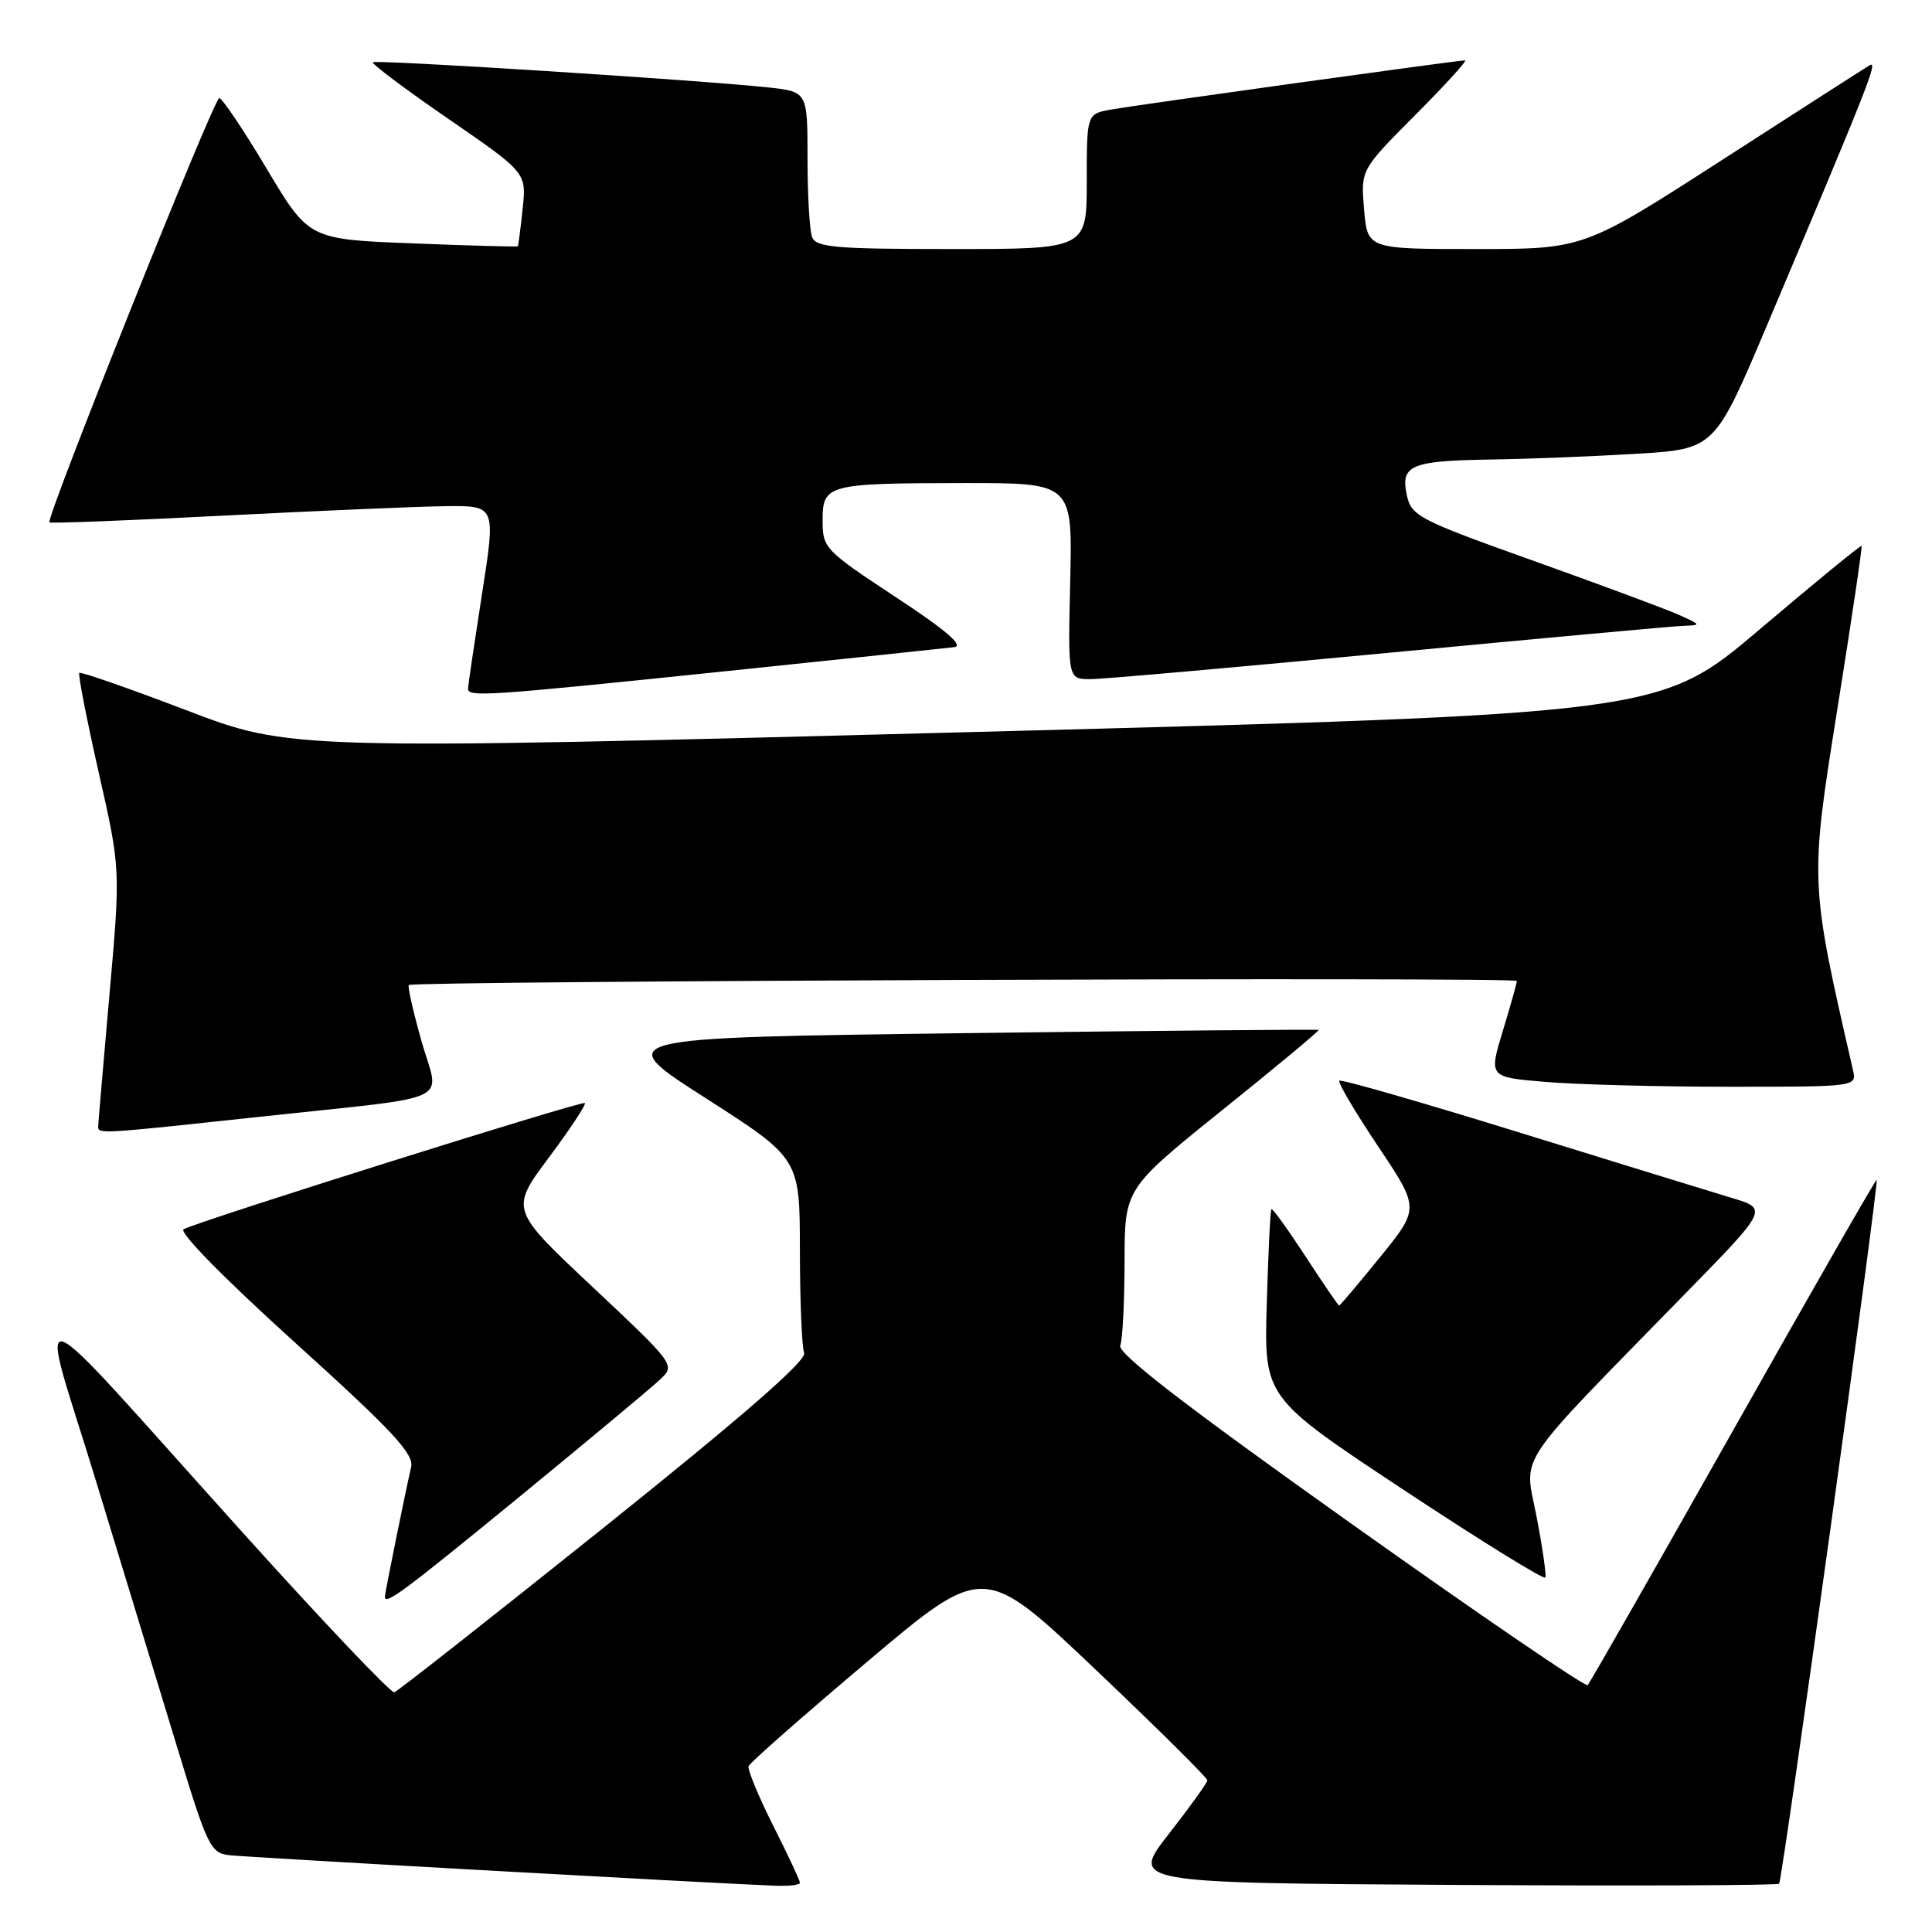 <?xml version="1.0" encoding="UTF-8" standalone="no"?>
<!DOCTYPE svg PUBLIC "-//W3C//DTD SVG 1.1//EN" "http://www.w3.org/Graphics/SVG/1.1/DTD/svg11.dtd" >
<svg xmlns="http://www.w3.org/2000/svg" xmlns:xlink="http://www.w3.org/1999/xlink" version="1.1" viewBox="0 0 256 256">
 <g >
 <path fill="currentColor"
d=" M 106.00 249.48 C 106.00 249.19 104.40 245.77 102.44 241.89 C 100.49 238.01 99.03 234.46 99.19 234.02 C 99.36 233.57 106.44 227.34 114.92 220.18 C 130.35 207.15 130.35 207.15 145.17 221.23 C 153.33 228.97 159.99 235.58 159.98 235.90 C 159.97 236.23 157.67 239.43 154.88 243.00 C 149.79 249.50 149.79 249.50 192.55 249.76 C 216.07 249.90 235.50 249.83 235.74 249.60 C 236.18 249.15 249.00 156.67 248.67 156.33 C 248.56 156.23 240.02 171.14 229.68 189.47 C 219.34 207.79 210.65 223.02 210.37 223.29 C 210.09 223.57 195.92 213.89 178.88 201.77 C 157.03 186.24 148.05 179.31 148.44 178.29 C 148.75 177.49 149.00 172.49 149.01 167.17 C 149.02 157.50 149.02 157.50 161.99 147.07 C 169.13 141.33 174.86 136.56 174.73 136.47 C 174.60 136.38 153.46 136.57 127.75 136.90 C 81.00 137.50 81.00 137.50 93.49 145.50 C 105.98 153.50 105.98 153.50 105.99 165.67 C 106.00 172.36 106.25 178.48 106.55 179.27 C 106.93 180.26 98.53 187.57 80.08 202.35 C 65.21 214.25 52.69 224.10 52.25 224.24 C 51.81 224.38 42.74 214.82 32.09 203.00 C 2.47 170.11 5.01 171.01 12.67 196.08 C 16.27 207.86 21.13 223.80 23.47 231.50 C 27.45 244.59 27.89 245.52 30.35 245.82 C 32.62 246.09 93.65 249.51 102.75 249.87 C 104.54 249.94 106.00 249.76 106.00 249.48 Z  M 68.82 198.34 C 77.99 190.82 86.40 183.81 87.50 182.76 C 89.49 180.87 89.43 180.79 78.55 170.56 C 67.59 160.27 67.59 160.27 72.72 153.39 C 75.54 149.61 77.69 146.35 77.50 146.16 C 77.15 145.81 26.47 161.75 24.33 162.88 C 23.65 163.25 29.71 169.41 39.07 177.88 C 51.97 189.54 54.88 192.66 54.48 194.38 C 53.69 197.80 51.00 211.09 51.00 211.57 C 51.00 212.75 53.38 210.98 68.82 198.34 Z  M 203.60 200.95 C 201.96 192.47 200.29 194.98 223.39 171.33 C 234.30 160.17 234.30 160.17 229.40 158.71 C 226.71 157.90 214.01 153.99 201.19 150.02 C 188.36 146.05 177.69 142.98 177.47 143.20 C 177.24 143.42 179.55 147.32 182.58 151.86 C 188.11 160.11 188.11 160.11 182.88 166.56 C 180.00 170.10 177.56 173.00 177.44 173.00 C 177.33 173.00 175.32 170.06 172.98 166.47 C 170.64 162.88 168.61 160.07 168.47 160.22 C 168.32 160.37 168.05 166.05 167.85 172.84 C 167.50 185.18 167.50 185.18 186.00 197.42 C 196.18 204.15 204.62 209.38 204.77 209.03 C 204.91 208.69 204.39 205.05 203.60 200.95 Z  M 34.50 147.97 C 60.89 145.12 58.23 146.37 55.84 137.92 C 54.74 134.02 53.99 130.69 54.17 130.52 C 54.75 129.98 201.00 129.44 200.99 129.98 C 200.99 130.27 200.15 133.25 199.13 136.61 C 197.27 142.73 197.27 142.73 204.78 143.36 C 208.92 143.71 219.89 144.00 229.17 144.00 C 246.04 144.00 246.04 144.00 245.52 141.75 C 239.80 116.83 239.80 116.90 243.45 94.01 C 245.34 82.20 246.78 72.45 246.67 72.33 C 246.55 72.22 240.49 77.18 233.21 83.36 C 219.96 94.60 219.96 94.60 129.23 96.99 C 38.50 99.38 38.50 99.38 24.67 94.10 C 17.07 91.20 10.69 88.98 10.51 89.16 C 10.32 89.35 11.48 95.27 13.07 102.32 C 15.98 115.15 15.98 115.15 14.50 131.82 C 13.69 141.00 13.02 148.84 13.01 149.25 C 13.00 150.28 13.10 150.28 34.50 147.97 Z  M 95.57 89.00 C 111.48 87.35 125.37 85.88 126.44 85.75 C 127.77 85.58 125.34 83.49 118.69 79.12 C 109.29 72.93 109.00 72.62 109.00 68.98 C 109.00 64.18 109.56 64.03 127.81 64.01 C 142.11 64.00 142.11 64.00 141.81 77.00 C 141.50 90.00 141.50 90.00 144.50 89.99 C 146.15 89.99 163.93 88.41 184.00 86.50 C 204.07 84.59 221.62 82.98 223.00 82.93 C 225.45 82.84 225.44 82.81 222.50 81.49 C 220.85 80.74 212.20 77.53 203.28 74.34 C 188.03 68.90 187.02 68.38 186.42 65.65 C 185.54 61.64 186.91 61.05 197.50 60.89 C 202.45 60.82 211.16 60.47 216.85 60.13 C 227.20 59.50 227.20 59.50 234.18 43.00 C 247.73 10.95 248.92 7.93 247.72 8.66 C 247.05 9.06 238.26 14.70 228.18 21.20 C 209.86 33.00 209.86 33.00 195.53 33.00 C 181.19 33.00 181.19 33.00 180.75 27.75 C 180.30 22.50 180.30 22.50 187.52 15.25 C 191.50 11.26 194.47 8.00 194.12 8.00 C 193.13 8.00 150.84 13.88 147.25 14.51 C 144.00 15.09 144.00 15.09 144.00 24.05 C 144.00 33.00 144.00 33.00 126.11 33.00 C 110.71 33.00 108.13 32.78 107.61 31.42 C 107.27 30.55 107.00 25.86 107.00 20.99 C 107.00 12.14 107.00 12.14 101.75 11.58 C 92.40 10.59 49.79 7.88 49.41 8.25 C 49.21 8.45 53.71 11.83 59.41 15.75 C 69.77 22.88 69.77 22.88 69.25 27.69 C 68.97 30.34 68.68 32.56 68.62 32.64 C 68.55 32.72 62.29 32.55 54.71 32.25 C 40.92 31.71 40.92 31.71 35.34 22.36 C 32.27 17.21 29.44 13.00 29.05 13.00 C 28.34 13.00 6.04 68.71 6.55 69.22 C 6.71 69.37 17.11 68.97 29.67 68.32 C 42.22 67.68 55.47 67.11 59.10 67.07 C 65.70 67.00 65.70 67.00 63.86 78.75 C 62.86 85.21 62.02 90.84 62.02 91.25 C 61.99 92.39 64.42 92.23 95.57 89.00 Z "/>
</g>
</svg>